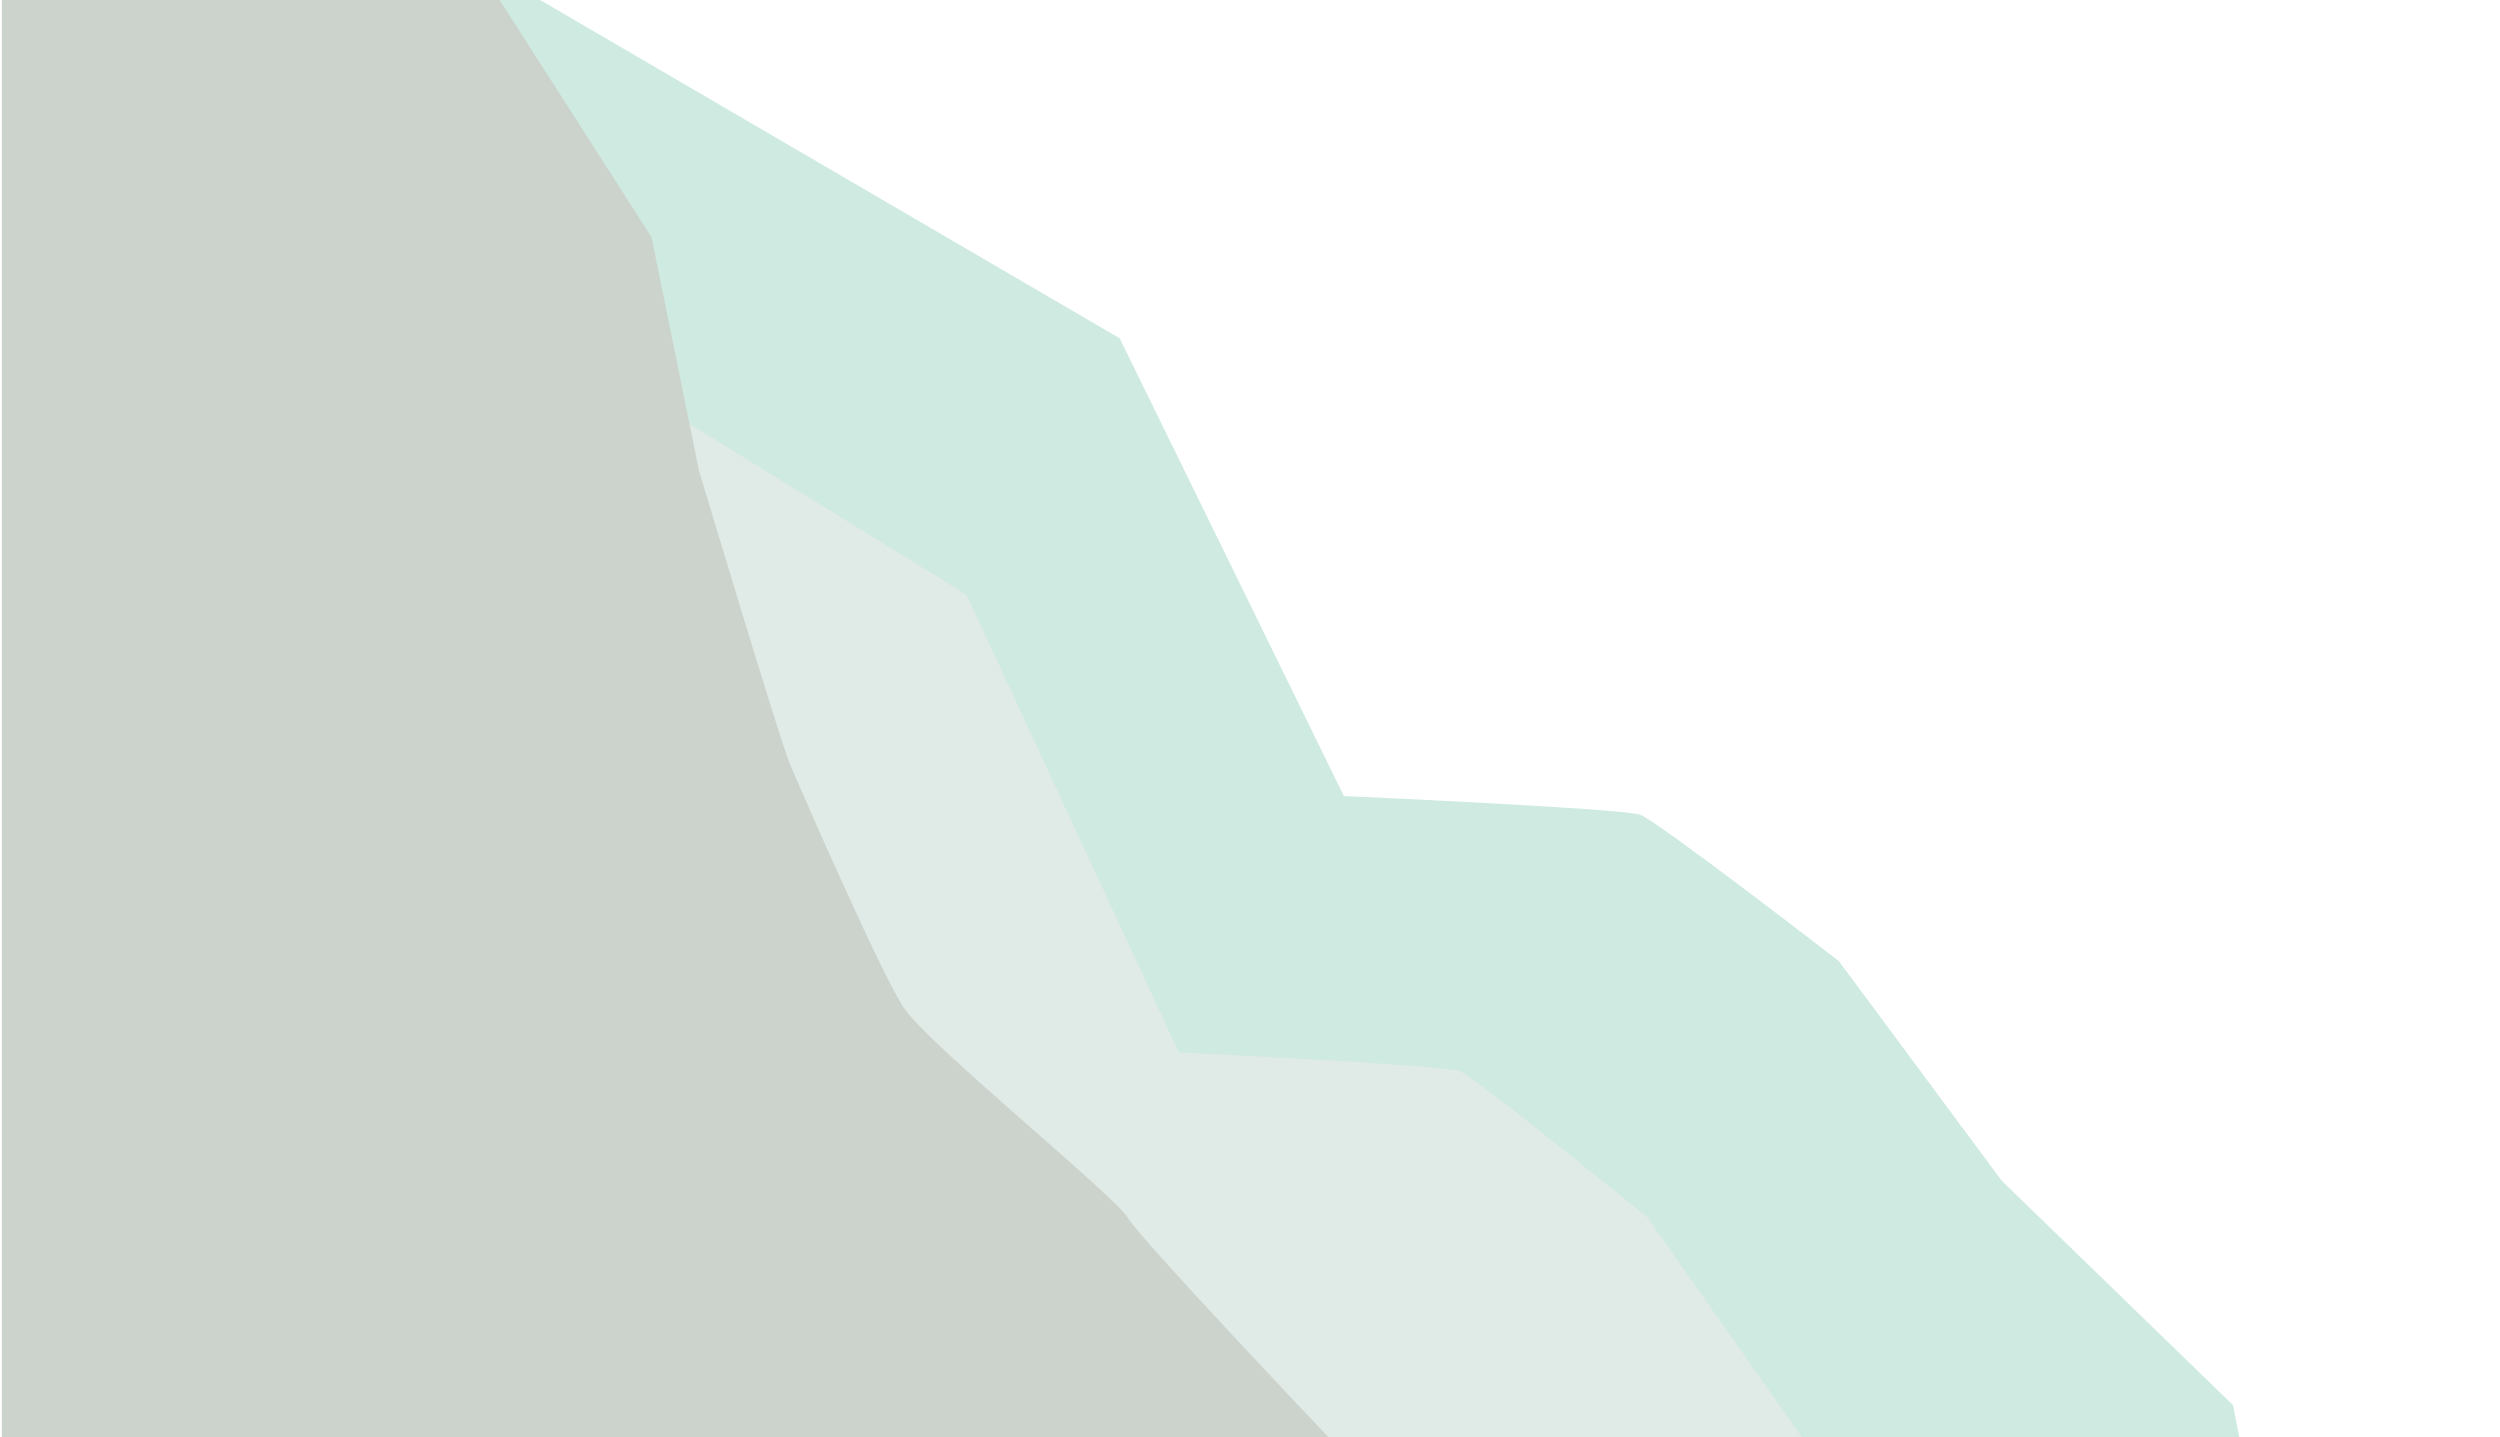 <?xml version="1.0" encoding="utf-8"?>
<!-- Generator: Adobe Illustrator 16.0.0, SVG Export Plug-In . SVG Version: 6.00 Build 0)  -->
<!DOCTYPE svg PUBLIC "-//W3C//DTD SVG 1.1//EN" "http://www.w3.org/Graphics/SVG/1.1/DTD/svg11.dtd">
<svg version="1.1" id="圖層_1" xmlns="http://www.w3.org/2000/svg" xmlns:xlink="http://www.w3.org/1999/xlink" x="0px" y="0px"
	 width="1336px" height="768px" viewBox="0 0 1336 768" style="enable-background:new 0 0 1336 768;" xml:space="preserve">
<path style="fill:#CEEAE1;" d="M1291.509,1248.921c-6.337-15.002-31.684-102.01-31.684-102.01l-19.011-156.016l-47.525-240.024
	L1069.724,631l-87.038-117.384c0,0-96.725-74.776-106.125-78.2c-9.399-3.424-158.381-10-158.381-10l-119.802-244.6L172.188-68H54
	v1467h933v906h350v-906h17.947C1354.947,1399,1297.845,1263.923,1291.509,1248.921z"/>
<path style="opacity:0.7;fill:#E8EAE8;" d="M516.505,317.816l113.448,244.6c0,0,141.08,6.576,149.981,10s100.496,78.2,100.496,78.2
	L962.852,768l117.012,119.871l45.005,240.024l18.002,156.016c0,0,24.003,87.008,30.003,102.01s6.865,234.345,6.865,234.345L1,1536V0
	L516.505,317.816z"/>
<path style="fill:#CCD2CC;" d="M266.967,0l81.19,126.726l25.417,125.025c0,0,43.209,143.836,48.292,155.954
	c5.083,12.118,48.292,111.29,61.001,130.711c12.709,19.421,112.221,99.969,119.653,112.2C609.953,662.848,709.893,768,709.893,768
	s116.106,65.864,118.648,74.865c2.54,9.001,55.916,171.018,61,183.019c5.083,12.001,83.877,234.023,83.877,234.023
	s-10.167,66.006,0,90.009c10.166,24.003,55.96,165.017,55.96,165.017l2.632,21.067H1V0H266.967z"/>
<g>
	<g>
		<path style="fill:none;stroke:#000000;stroke-miterlimit:10;" d="M54.299,101.865"/>
	</g>
</g>
</svg>
